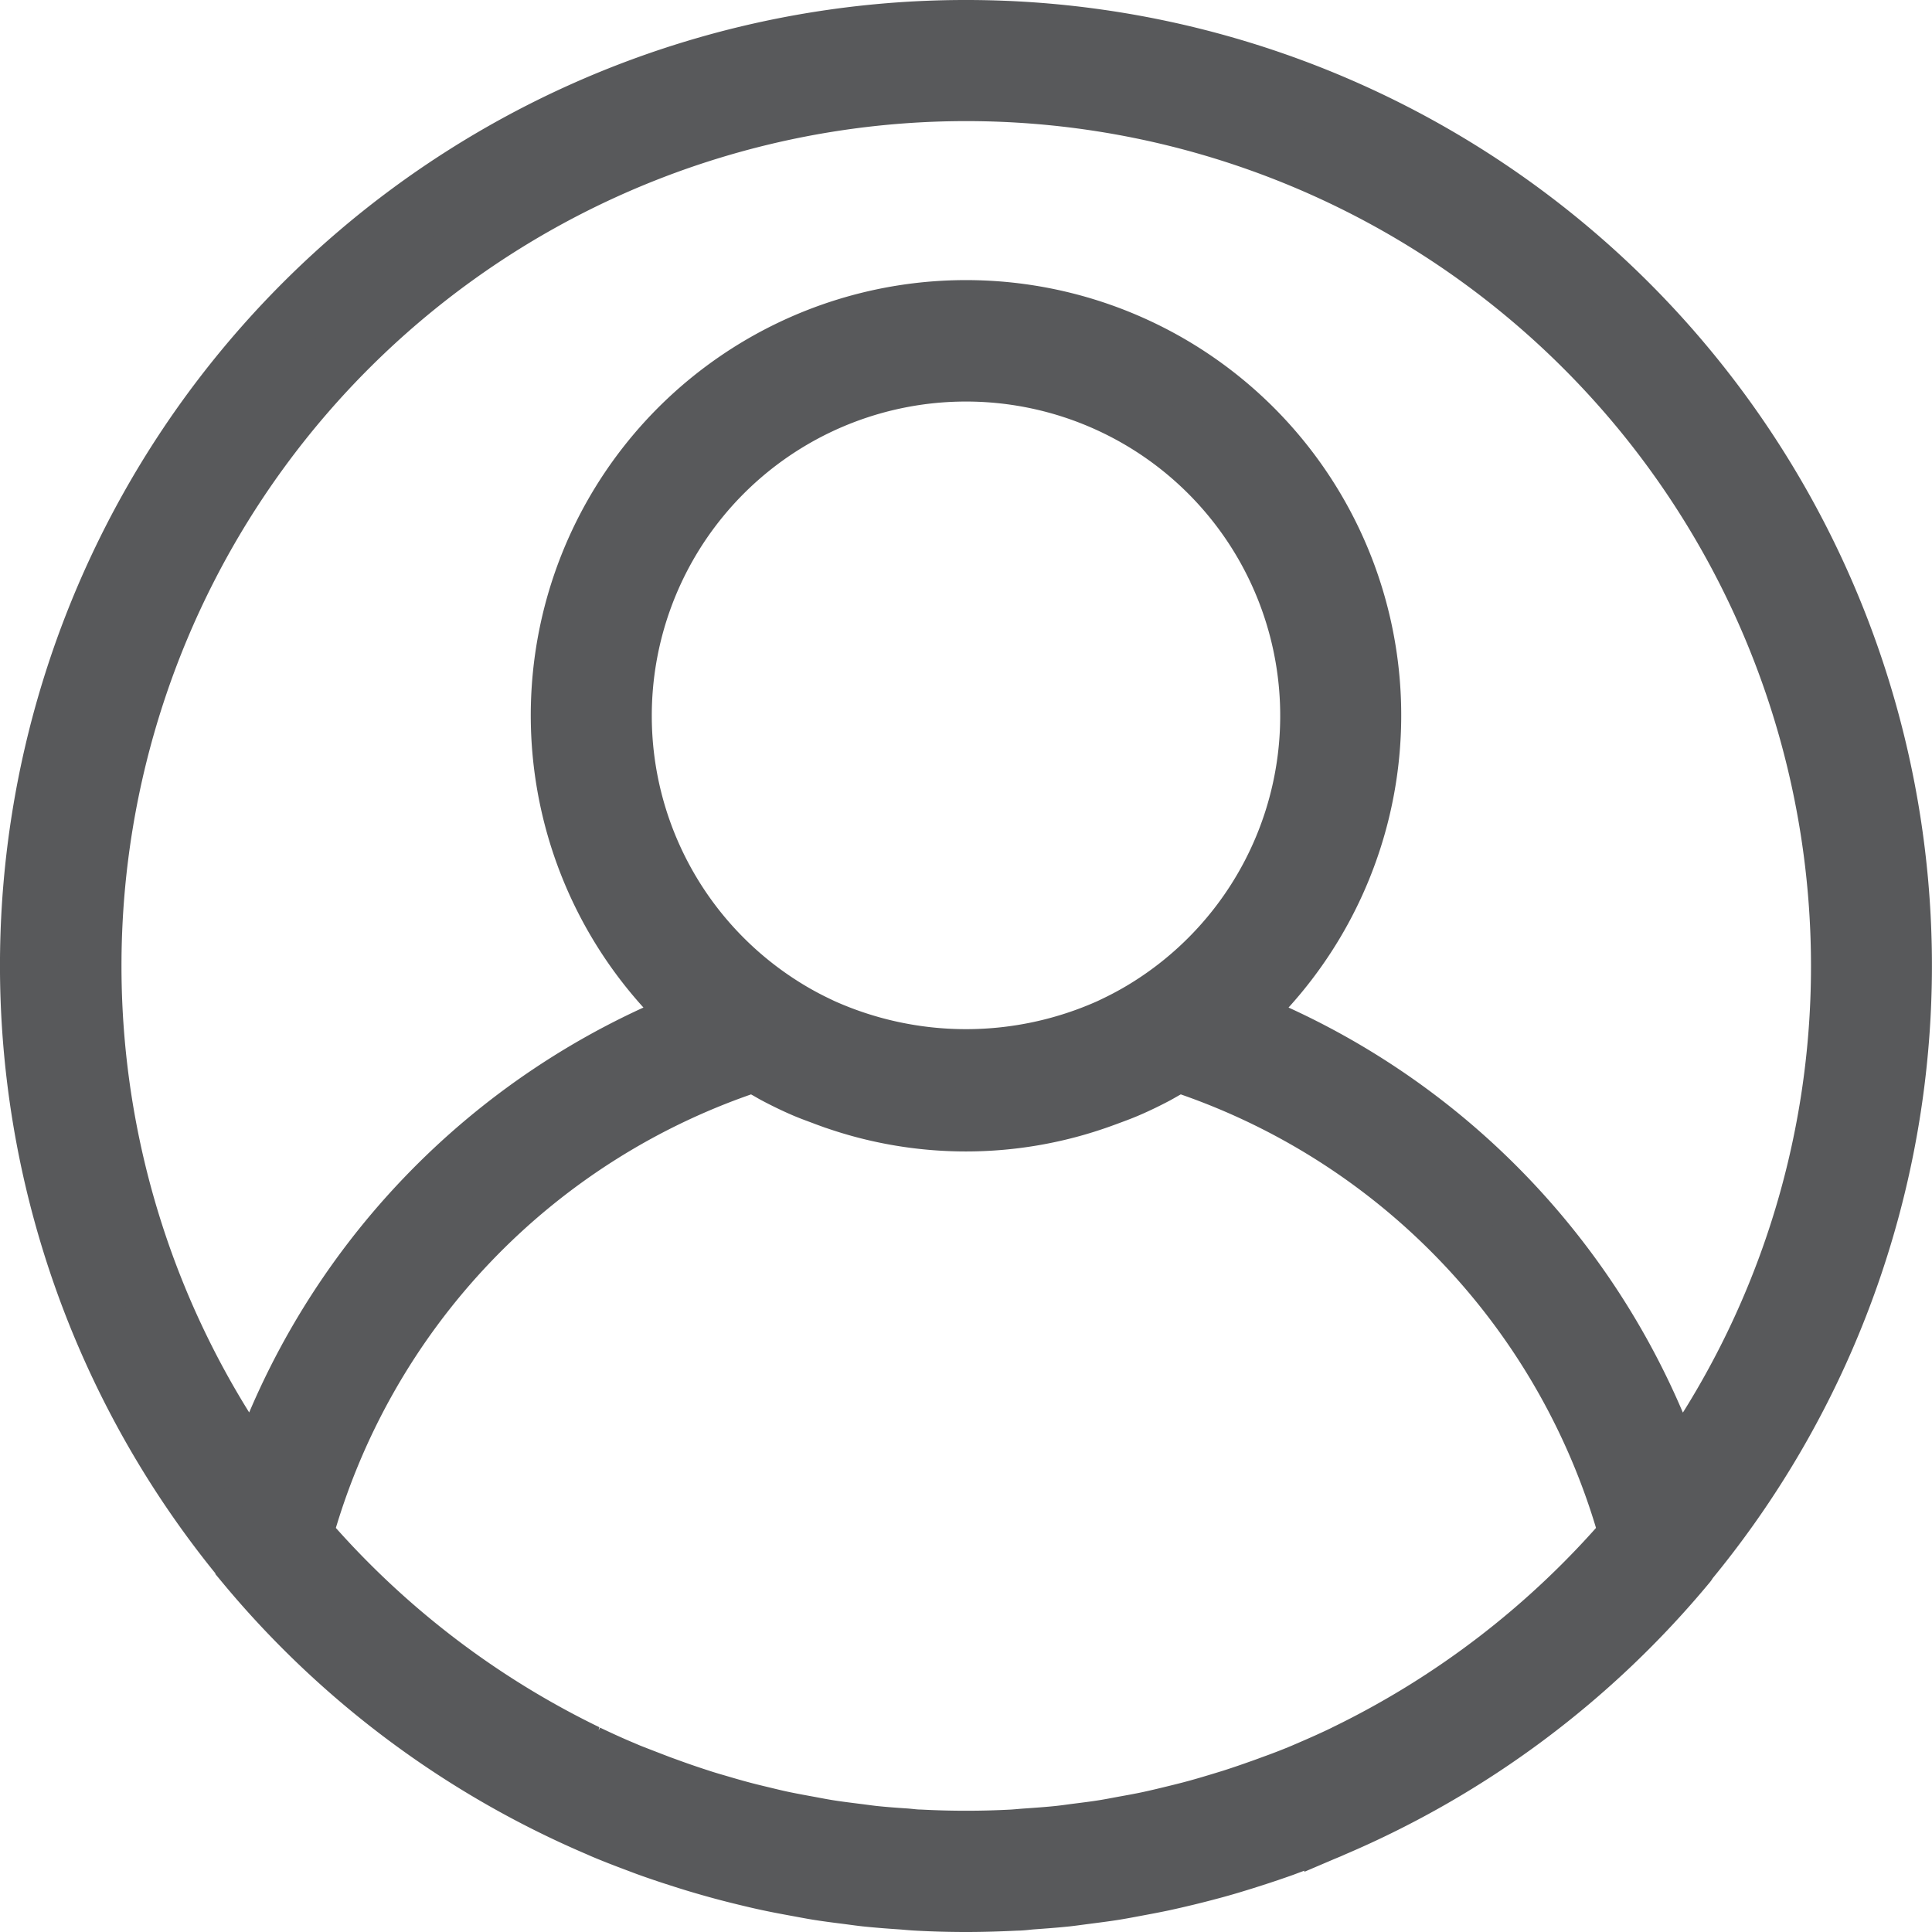 <svg height="33" viewBox="0 0 33 33" width="33" xmlns="http://www.w3.org/2000/svg"><path d="m16 0a15.991 15.991 0 0 0 -12.334 26.18c.006.008.006.018.013.026a16 16 0 0 0 6.042 4.508l.079.035c.187.079.377.152.566.223.075.028.149.057.225.084q.246.088.494.167c.106.034.212.068.319.1q.22.066.442.126c.13.035.261.068.393.1s.266.064.4.092c.149.032.3.06.452.088.122.022.243.046.365.066.168.027.337.049.507.07.109.014.218.03.328.042.192.02.386.035.58.048.09.006.18.016.27.021q.426.024.859.024c.289 0 .575-.009.859-.023.091 0 .18-.014.27-.021.194-.014.388-.028.58-.048.11-.012.219-.028.328-.042.17-.022.339-.043.507-.07.122-.02.244-.043.365-.066.151-.028.3-.056.452-.088.134-.029.267-.06.4-.092s.262-.065.393-.1c.148-.039.3-.082.442-.126.107-.032.213-.066.319-.1q.249-.08.494-.167l.225-.084c.19-.071.379-.145.566-.223l.079-.035a16 16 0 0 0 6.042-4.508c.006-.007.007-.018.013-.026a15.993 15.993 0 0 0 -12.334-26.181zm6.484 29.451-.023.012c-.19.092-.384.178-.579.262l-.132.057q-.256.107-.517.2c-.073.027-.145.054-.218.079-.154.055-.309.108-.465.158-.1.031-.195.06-.292.089-.139.042-.278.082-.419.119-.118.031-.238.06-.357.089s-.25.06-.377.087-.277.054-.416.079c-.113.021-.225.043-.338.061-.156.025-.314.044-.471.064-.1.013-.2.028-.3.038-.18.019-.361.031-.542.044-.081.005-.161.014-.242.019q-.4.021-.794.021t-.794-.021c-.081 0-.161-.013-.242-.019-.181-.012-.362-.025-.542-.044-.1-.011-.2-.026-.3-.038-.157-.02-.315-.039-.471-.064-.114-.018-.226-.04-.338-.061-.139-.025-.278-.051-.416-.079s-.252-.057-.377-.087-.239-.057-.357-.089c-.14-.037-.28-.078-.419-.119-.1-.029-.2-.058-.292-.089q-.234-.075-.465-.158l-.218-.079q-.261-.1-.517-.2l-.132-.056c-.2-.084-.389-.171-.58-.262l-.023-.012a15.006 15.006 0 0 1 -4.838-3.73 11.772 11.772 0 0 1 7.7-8.074c.074.045.151.086.228.129.045.025.089.052.134.076.159.084.32.163.485.234.126.055.257.1.387.15l.077.028a6.807 6.807 0 0 0 4.613 0l.077-.028c.13-.048.261-.095.387-.15.165-.071.326-.15.485-.234.045-.025.09-.051.134-.076.076-.043.154-.083.229-.129a11.775 11.775 0 0 1 7.7 8.074 15.021 15.021 0 0 1 -4.833 3.729zm-12.351-17.718a5.867 5.867 0 1 1 9.058 4.916 5.65 5.65 0 0 1 -.653.365l-.079.038a6 6 0 0 1 -4.917 0l-.079-.038a5.606 5.606 0 0 1 -.653-.365 5.863 5.863 0 0 1 -2.677-4.916zm17.989 12.973a12.851 12.851 0 0 0 -7.492-7.826 6.934 6.934 0 1 0 -9.26 0 12.852 12.852 0 0 0 -7.492 7.826 14.929 14.929 0 1 1 27.055-8.706 14.849 14.849 0 0 1 -2.811 8.706z" fill="#58595b" stroke="#58595b" transform="translate(.5 .5)"/></svg>